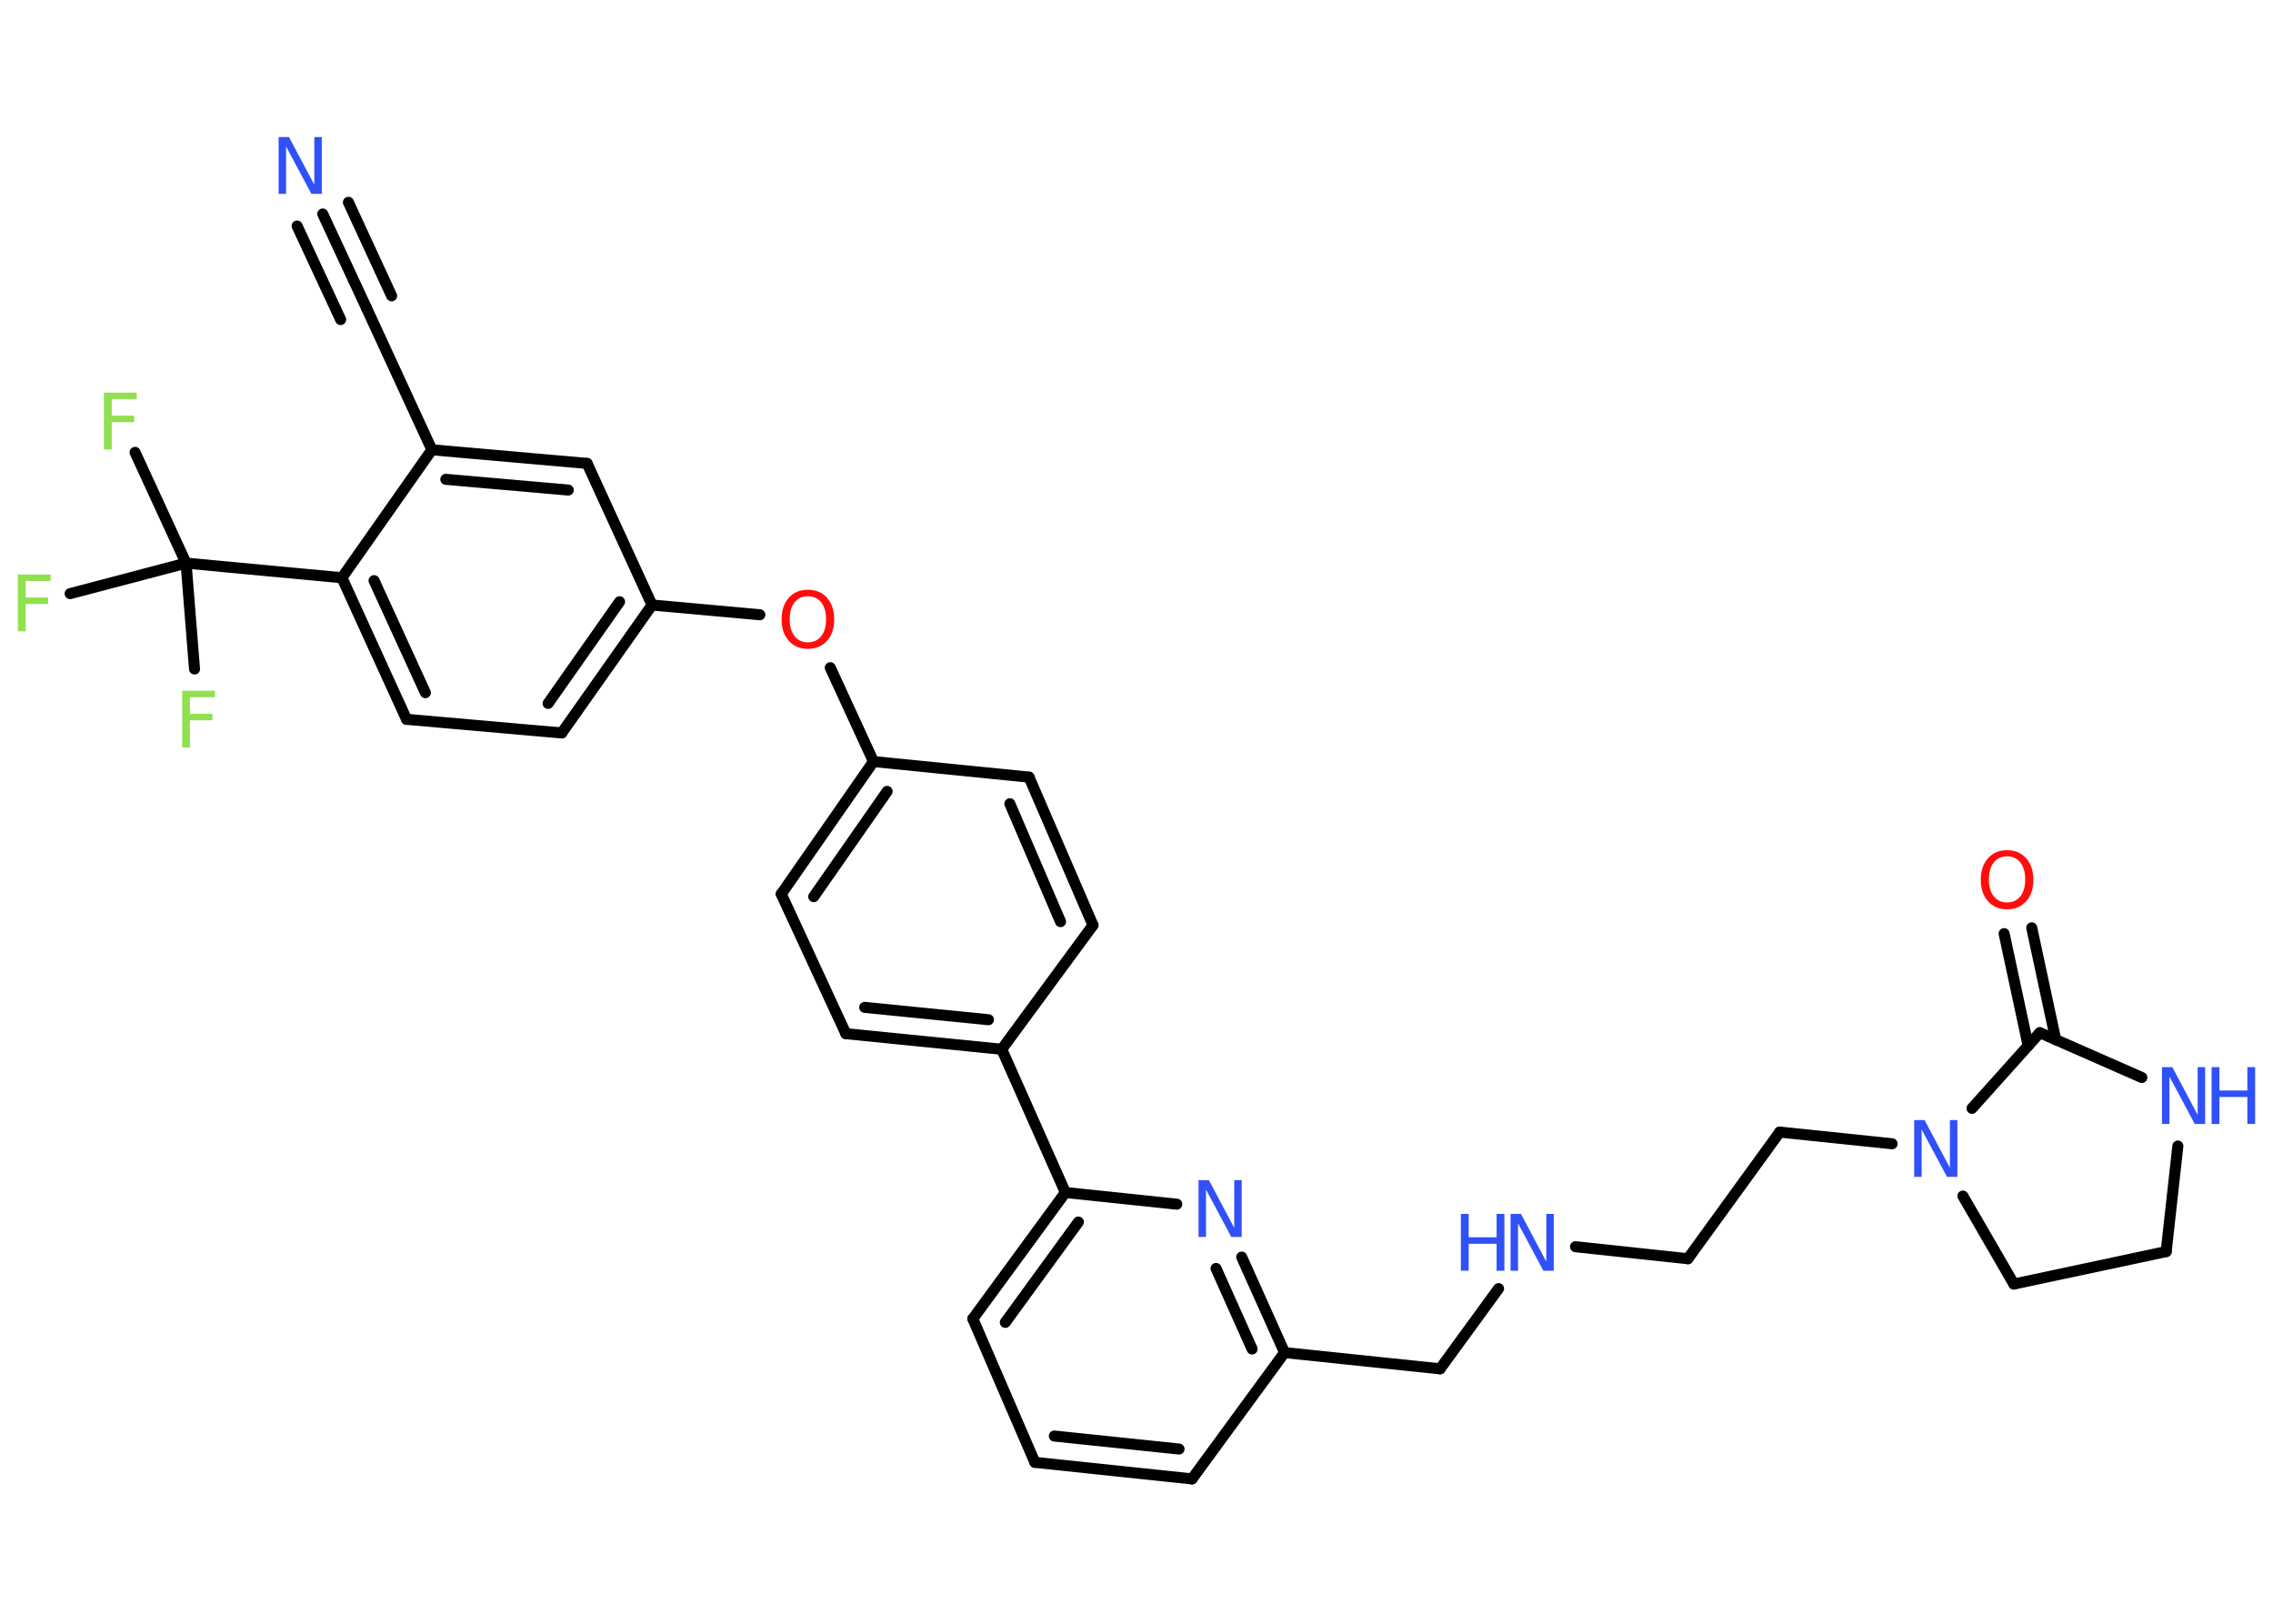 <?xml version='1.0' encoding='UTF-8'?>
<!DOCTYPE svg PUBLIC "-//W3C//DTD SVG 1.1//EN" "http://www.w3.org/Graphics/SVG/1.1/DTD/svg11.dtd">
<svg version='1.2' xmlns='http://www.w3.org/2000/svg' xmlns:xlink='http://www.w3.org/1999/xlink' width='70.0mm' height='50.0mm' viewBox='0 0 70.0 50.0'>
  <desc>Generated by the Chemistry Development Kit (http://github.com/cdk)</desc>
  <g stroke-linecap='round' stroke-linejoin='round' stroke='#000000' stroke-width='.34' fill='#3050F8'>
    <rect x='.0' y='.0' width='70.0' height='50.0' fill='#FFFFFF' stroke='none'/>
    <g id='mol1' class='mol'>
      <g id='mol1bnd1' class='bond'>
        <line x1='9.94' y1='6.59' x2='11.28' y2='9.47'/>
        <line x1='10.73' y1='6.23' x2='12.06' y2='9.11'/>
        <line x1='9.15' y1='6.96' x2='10.49' y2='9.84'/>
      </g>
      <line id='mol1bnd2' class='bond' x1='11.28' y1='9.47' x2='13.3' y2='13.85'/>
      <g id='mol1bnd3' class='bond'>
        <line x1='18.08' y1='14.27' x2='13.3' y2='13.85'/>
        <line x1='17.5' y1='15.09' x2='13.73' y2='14.76'/>
      </g>
      <line id='mol1bnd4' class='bond' x1='18.08' y1='14.27' x2='20.08' y2='18.63'/>
      <line id='mol1bnd5' class='bond' x1='20.08' y1='18.63' x2='23.4' y2='18.93'/>
      <line id='mol1bnd6' class='bond' x1='25.57' y1='20.56' x2='26.9' y2='23.45'/>
      <g id='mol1bnd7' class='bond'>
        <line x1='26.9' y1='23.45' x2='24.06' y2='27.53'/>
        <line x1='27.32' y1='24.37' x2='25.06' y2='27.61'/>
      </g>
      <line id='mol1bnd8' class='bond' x1='24.06' y1='27.53' x2='26.05' y2='31.83'/>
      <g id='mol1bnd9' class='bond'>
        <line x1='26.05' y1='31.83' x2='30.85' y2='32.31'/>
        <line x1='26.63' y1='31.02' x2='30.44' y2='31.4'/>
      </g>
      <line id='mol1bnd10' class='bond' x1='30.85' y1='32.31' x2='32.81' y2='36.72'/>
      <g id='mol1bnd11' class='bond'>
        <line x1='32.81' y1='36.72' x2='29.96' y2='40.61'/>
        <line x1='33.21' y1='37.63' x2='30.96' y2='40.72'/>
      </g>
      <line id='mol1bnd12' class='bond' x1='29.96' y1='40.61' x2='31.87' y2='45.03'/>
      <g id='mol1bnd13' class='bond'>
        <line x1='31.87' y1='45.03' x2='36.71' y2='45.54'/>
        <line x1='32.47' y1='44.22' x2='36.31' y2='44.62'/>
      </g>
      <line id='mol1bnd14' class='bond' x1='36.71' y1='45.54' x2='39.56' y2='41.65'/>
      <line id='mol1bnd15' class='bond' x1='39.56' y1='41.65' x2='44.35' y2='42.15'/>
      <line id='mol1bnd16' class='bond' x1='44.35' y1='42.15' x2='46.15' y2='39.68'/>
      <line id='mol1bnd17' class='bond' x1='48.52' y1='38.39' x2='51.98' y2='38.76'/>
      <line id='mol1bnd18' class='bond' x1='51.98' y1='38.76' x2='54.81' y2='34.86'/>
      <line id='mol1bnd19' class='bond' x1='54.81' y1='34.86' x2='58.27' y2='35.22'/>
      <line id='mol1bnd20' class='bond' x1='60.45' y1='36.83' x2='62.02' y2='39.54'/>
      <line id='mol1bnd21' class='bond' x1='62.02' y1='39.54' x2='66.71' y2='38.54'/>
      <line id='mol1bnd22' class='bond' x1='66.71' y1='38.54' x2='67.07' y2='35.29'/>
      <line id='mol1bnd23' class='bond' x1='65.96' y1='33.18' x2='62.82' y2='31.8'/>
      <line id='mol1bnd24' class='bond' x1='60.73' y1='34.13' x2='62.82' y2='31.8'/>
      <g id='mol1bnd25' class='bond'>
        <line x1='62.46' y1='32.2' x2='61.72' y2='28.75'/>
        <line x1='63.31' y1='32.02' x2='62.57' y2='28.57'/>
      </g>
      <g id='mol1bnd26' class='bond'>
        <line x1='39.56' y1='41.65' x2='38.24' y2='38.71'/>
        <line x1='38.56' y1='41.54' x2='37.45' y2='39.06'/>
      </g>
      <line id='mol1bnd27' class='bond' x1='32.81' y1='36.72' x2='36.24' y2='37.08'/>
      <line id='mol1bnd28' class='bond' x1='30.85' y1='32.31' x2='33.66' y2='28.49'/>
      <g id='mol1bnd29' class='bond'>
        <line x1='33.66' y1='28.49' x2='31.69' y2='23.93'/>
        <line x1='32.66' y1='28.38' x2='31.1' y2='24.75'/>
      </g>
      <line id='mol1bnd30' class='bond' x1='26.9' y1='23.45' x2='31.69' y2='23.93'/>
      <g id='mol1bnd31' class='bond'>
        <line x1='17.3' y1='22.57' x2='20.08' y2='18.63'/>
        <line x1='16.88' y1='21.66' x2='19.08' y2='18.53'/>
      </g>
      <line id='mol1bnd32' class='bond' x1='17.3' y1='22.57' x2='12.52' y2='22.15'/>
      <g id='mol1bnd33' class='bond'>
        <line x1='10.53' y1='17.79' x2='12.52' y2='22.15'/>
        <line x1='11.52' y1='17.88' x2='13.1' y2='21.33'/>
      </g>
      <line id='mol1bnd34' class='bond' x1='13.3' y1='13.85' x2='10.53' y2='17.79'/>
      <line id='mol1bnd35' class='bond' x1='10.53' y1='17.79' x2='5.73' y2='17.34'/>
      <line id='mol1bnd36' class='bond' x1='5.73' y1='17.34' x2='4.16' y2='13.93'/>
      <line id='mol1bnd37' class='bond' x1='5.73' y1='17.34' x2='2.16' y2='18.28'/>
      <line id='mol1bnd38' class='bond' x1='5.73' y1='17.34' x2='5.99' y2='20.6'/>
      <path id='mol1atm1' class='atom' d='M8.58 4.22h.32l.78 1.47v-1.47h.23v1.75h-.32l-.78 -1.46v1.46h-.23v-1.75z' stroke='none'/>
      <path id='mol1atm6' class='atom' d='M24.88 18.36q-.26 .0 -.41 .19q-.15 .19 -.15 .52q.0 .33 .15 .52q.15 .19 .41 .19q.26 .0 .41 -.19q.15 -.19 .15 -.52q.0 -.33 -.15 -.52q-.15 -.19 -.41 -.19zM24.88 18.16q.37 .0 .59 .25q.22 .25 .22 .66q.0 .42 -.22 .66q-.22 .25 -.59 .25q-.37 .0 -.59 -.25q-.22 -.25 -.22 -.66q.0 -.41 .22 -.66q.22 -.25 .59 -.25z' stroke='none' fill='#FF0D0D'/>
      <g id='mol1atm17' class='atom'>
        <path d='M46.52 37.38h.32l.78 1.47v-1.47h.23v1.75h-.32l-.78 -1.46v1.46h-.23v-1.75z' stroke='none'/>
        <path d='M44.99 37.38h.24v.72h.86v-.72h.24v1.75h-.24v-.83h-.86v.83h-.24v-1.75z' stroke='none'/>
      </g>
      <path id='mol1atm20' class='atom' d='M58.95 34.49h.32l.78 1.47v-1.47h.23v1.75h-.32l-.78 -1.46v1.46h-.23v-1.75z' stroke='none'/>
      <g id='mol1atm23' class='atom'>
        <path d='M66.58 32.86h.32l.78 1.47v-1.47h.23v1.75h-.32l-.78 -1.46v1.46h-.23v-1.75z' stroke='none'/>
        <path d='M68.11 32.86h.24v.72h.86v-.72h.24v1.75h-.24v-.83h-.86v.83h-.24v-1.75z' stroke='none'/>
      </g>
      <path id='mol1atm25' class='atom' d='M61.81 26.37q-.26 .0 -.41 .19q-.15 .19 -.15 .52q.0 .33 .15 .52q.15 .19 .41 .19q.26 .0 .41 -.19q.15 -.19 .15 -.52q.0 -.33 -.15 -.52q-.15 -.19 -.41 -.19zM61.81 26.18q.37 .0 .59 .25q.22 .25 .22 .66q.0 .42 -.22 .66q-.22 .25 -.59 .25q-.37 .0 -.59 -.25q-.22 -.25 -.22 -.66q.0 -.41 .22 -.66q.22 -.25 .59 -.25z' stroke='none' fill='#FF0D0D'/>
      <path id='mol1atm26' class='atom' d='M36.91 36.34h.32l.78 1.47v-1.47h.23v1.75h-.32l-.78 -1.46v1.46h-.23v-1.75z' stroke='none'/>
      <path id='mol1atm33' class='atom' d='M3.21 12.09h1.0v.2h-.77v.51h.69v.2h-.69v.84h-.24v-1.75z' stroke='none' fill='#90E050'/>
      <path id='mol1atm34' class='atom' d='M.56 17.69h1.0v.2h-.77v.51h.69v.2h-.69v.84h-.24v-1.75z' stroke='none' fill='#90E050'/>
      <path id='mol1atm35' class='atom' d='M5.62 21.27h1.0v.2h-.77v.51h.69v.2h-.69v.84h-.24v-1.75z' stroke='none' fill='#90E050'/>
    </g>
  </g>
</svg>
